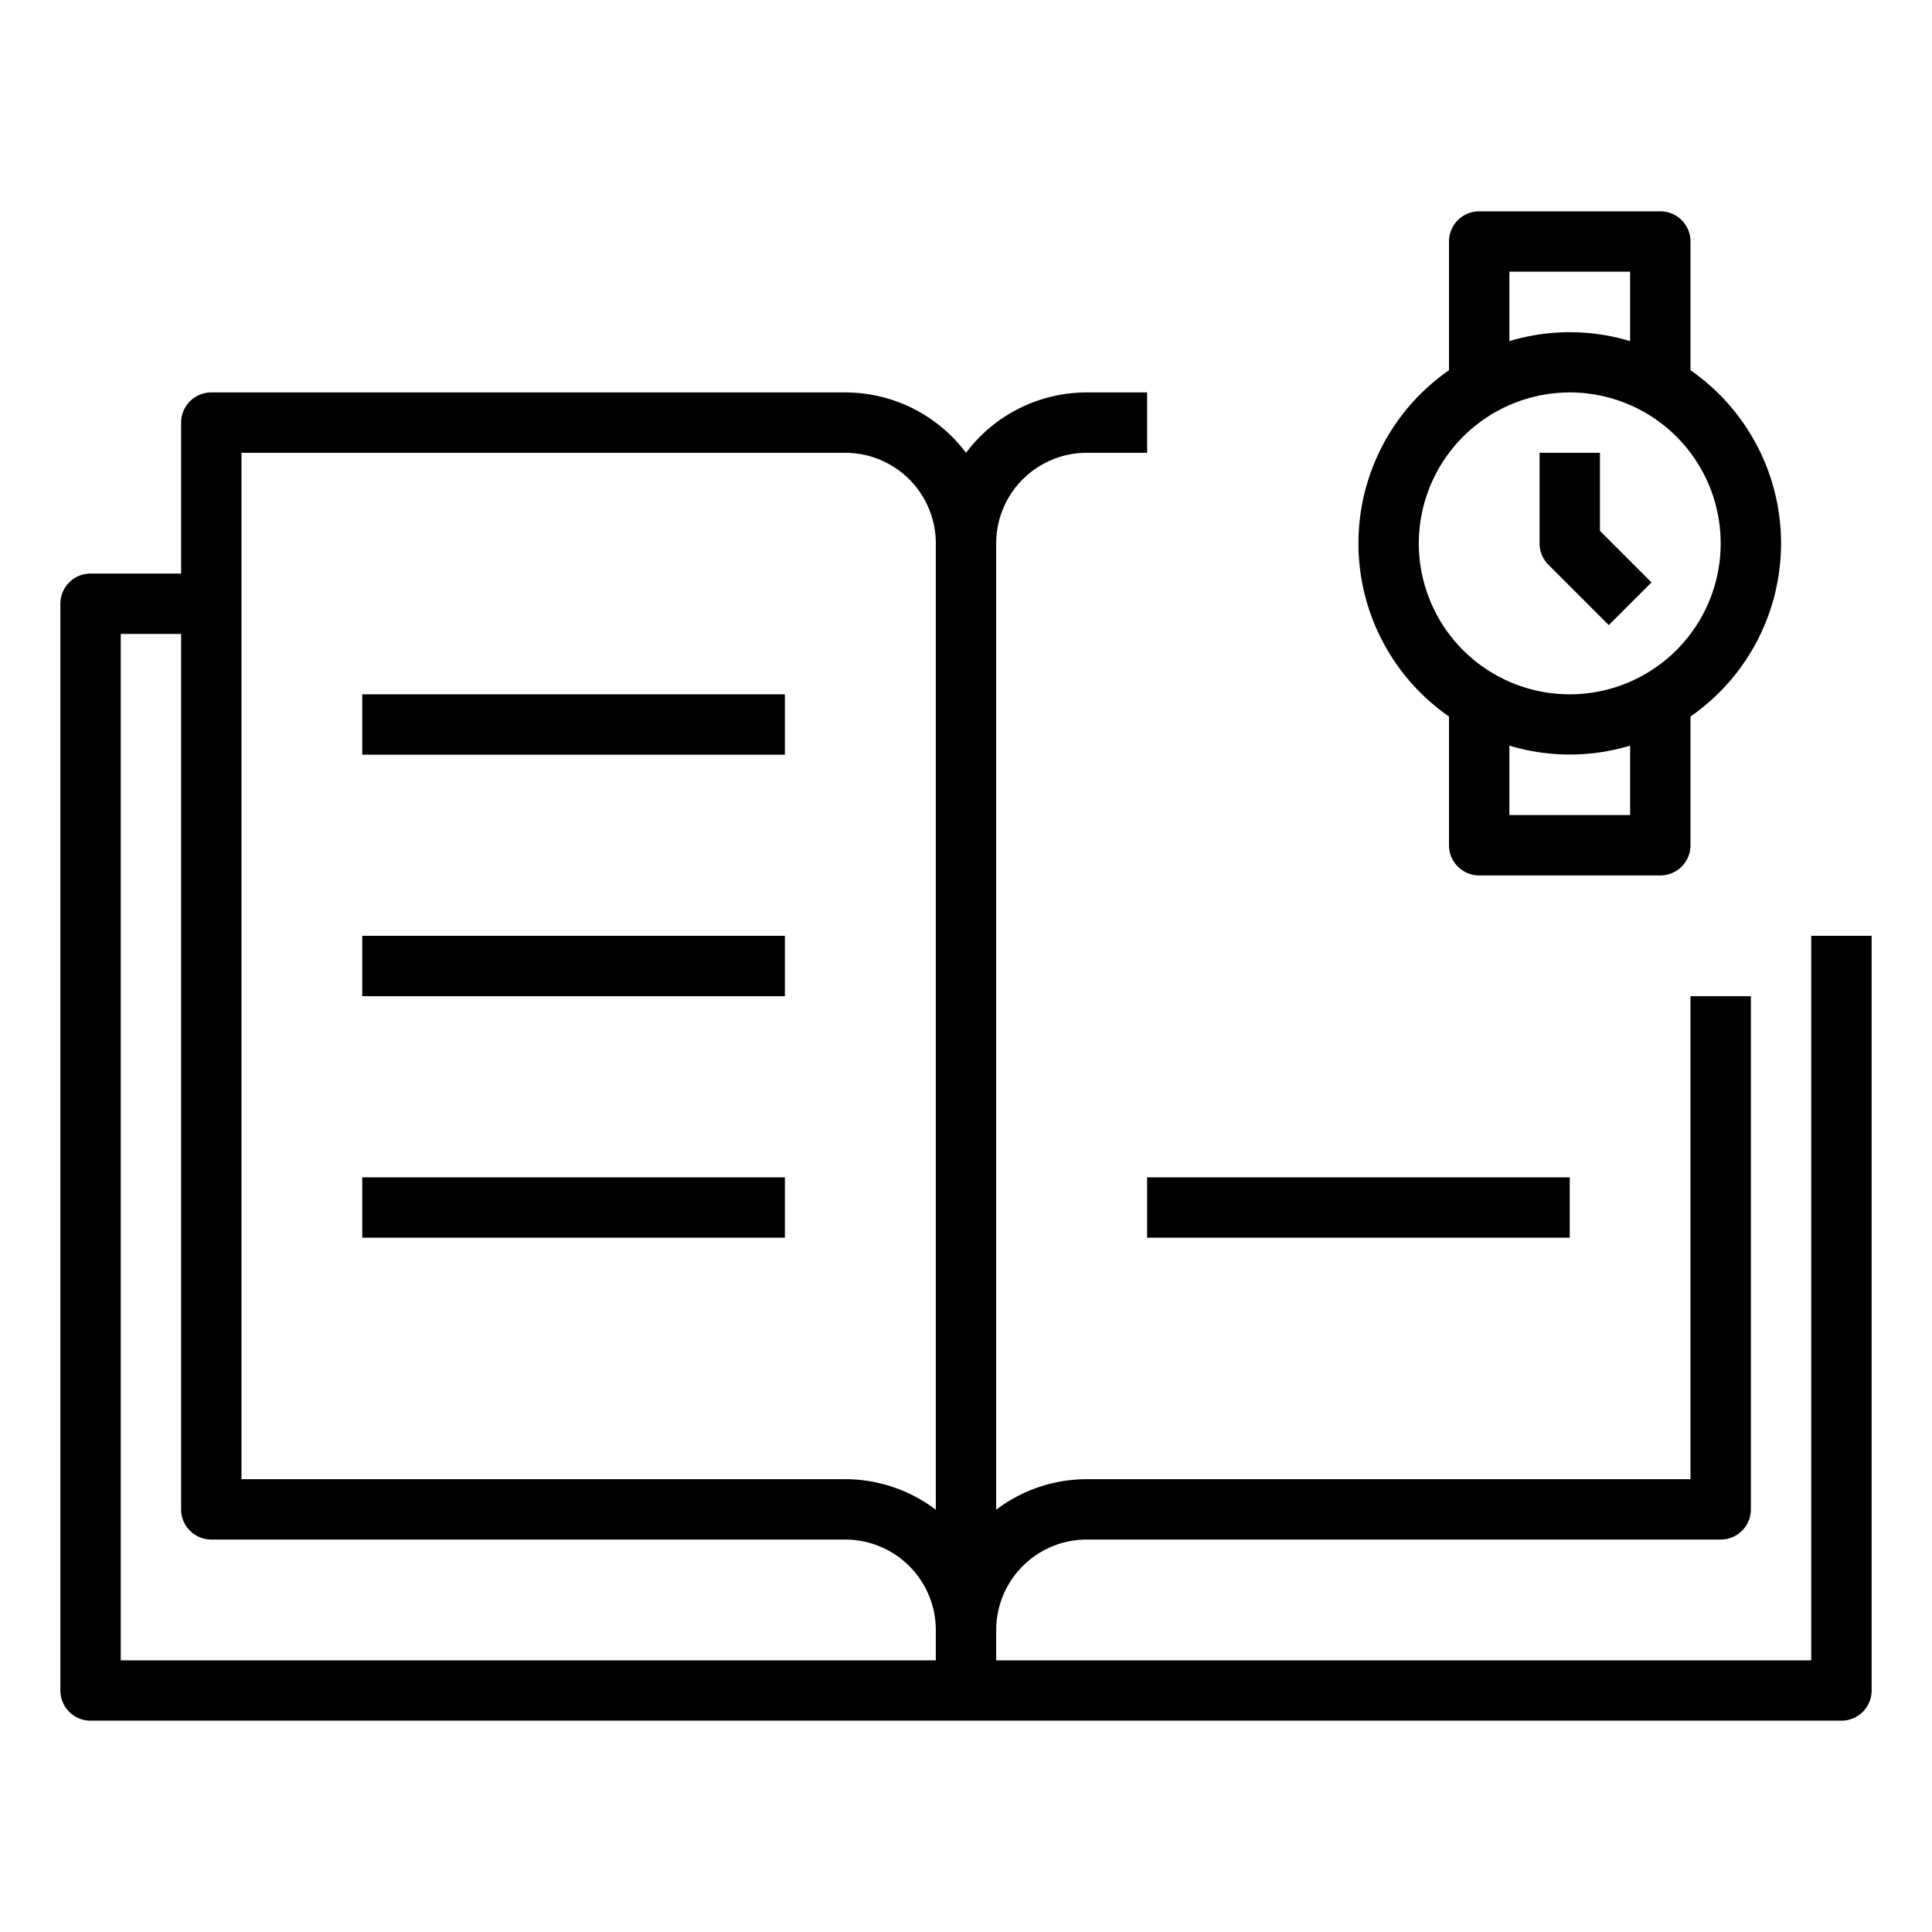 <svg xmlns="http://www.w3.org/2000/svg" viewBox="0 0 64 64" x="0px" y="0px"><title>Watch-Time-Book</title><g><path d="M60,31V55H33V54a3,3,0,0,1,3-3H57a1,1,0,0,0,1-1V33H56V49H36a4.967,4.967,0,0,0-3,1.012V18a3,3,0,0,1,3-3h2V13H36a5,5,0,0,0-4,2,5,5,0,0,0-4-2H7a1,1,0,0,0-1,1v5H3a1,1,0,0,0-1,1V56a1,1,0,0,0,1,1H61a1,1,0,0,0,1-1V31ZM8,15H28a3,3,0,0,1,3,3V50.012A4.967,4.967,0,0,0,28,49H8ZM4,21H6V50a1,1,0,0,0,1,1H28a3,3,0,0,1,3,3v1H4Z"></path><rect x="12" y="23" width="14" height="2"></rect><rect x="12" y="31" width="14" height="2"></rect><rect x="12" y="39" width="14" height="2"></rect><rect x="38" y="39" width="14" height="2"></rect><path d="M48,23.736V28a1,1,0,0,0,1,1h6a1,1,0,0,0,1-1V23.736a6.984,6.984,0,0,0,0-11.472V8a1,1,0,0,0-1-1H49a1,1,0,0,0-1,1v4.264a6.984,6.984,0,0,0,0,11.472ZM54,27H50v-2.3a6.927,6.927,0,0,0,4,0ZM50,9h4v2.3a6.927,6.927,0,0,0-4,0Zm2,4a5,5,0,1,1-5,5A5.006,5.006,0,0,1,52,13Z"></path><path d="M53.293,20.707l1.414-1.414L53,17.586V15H51v3a1,1,0,0,0,.293.707Z"></path></g></svg>